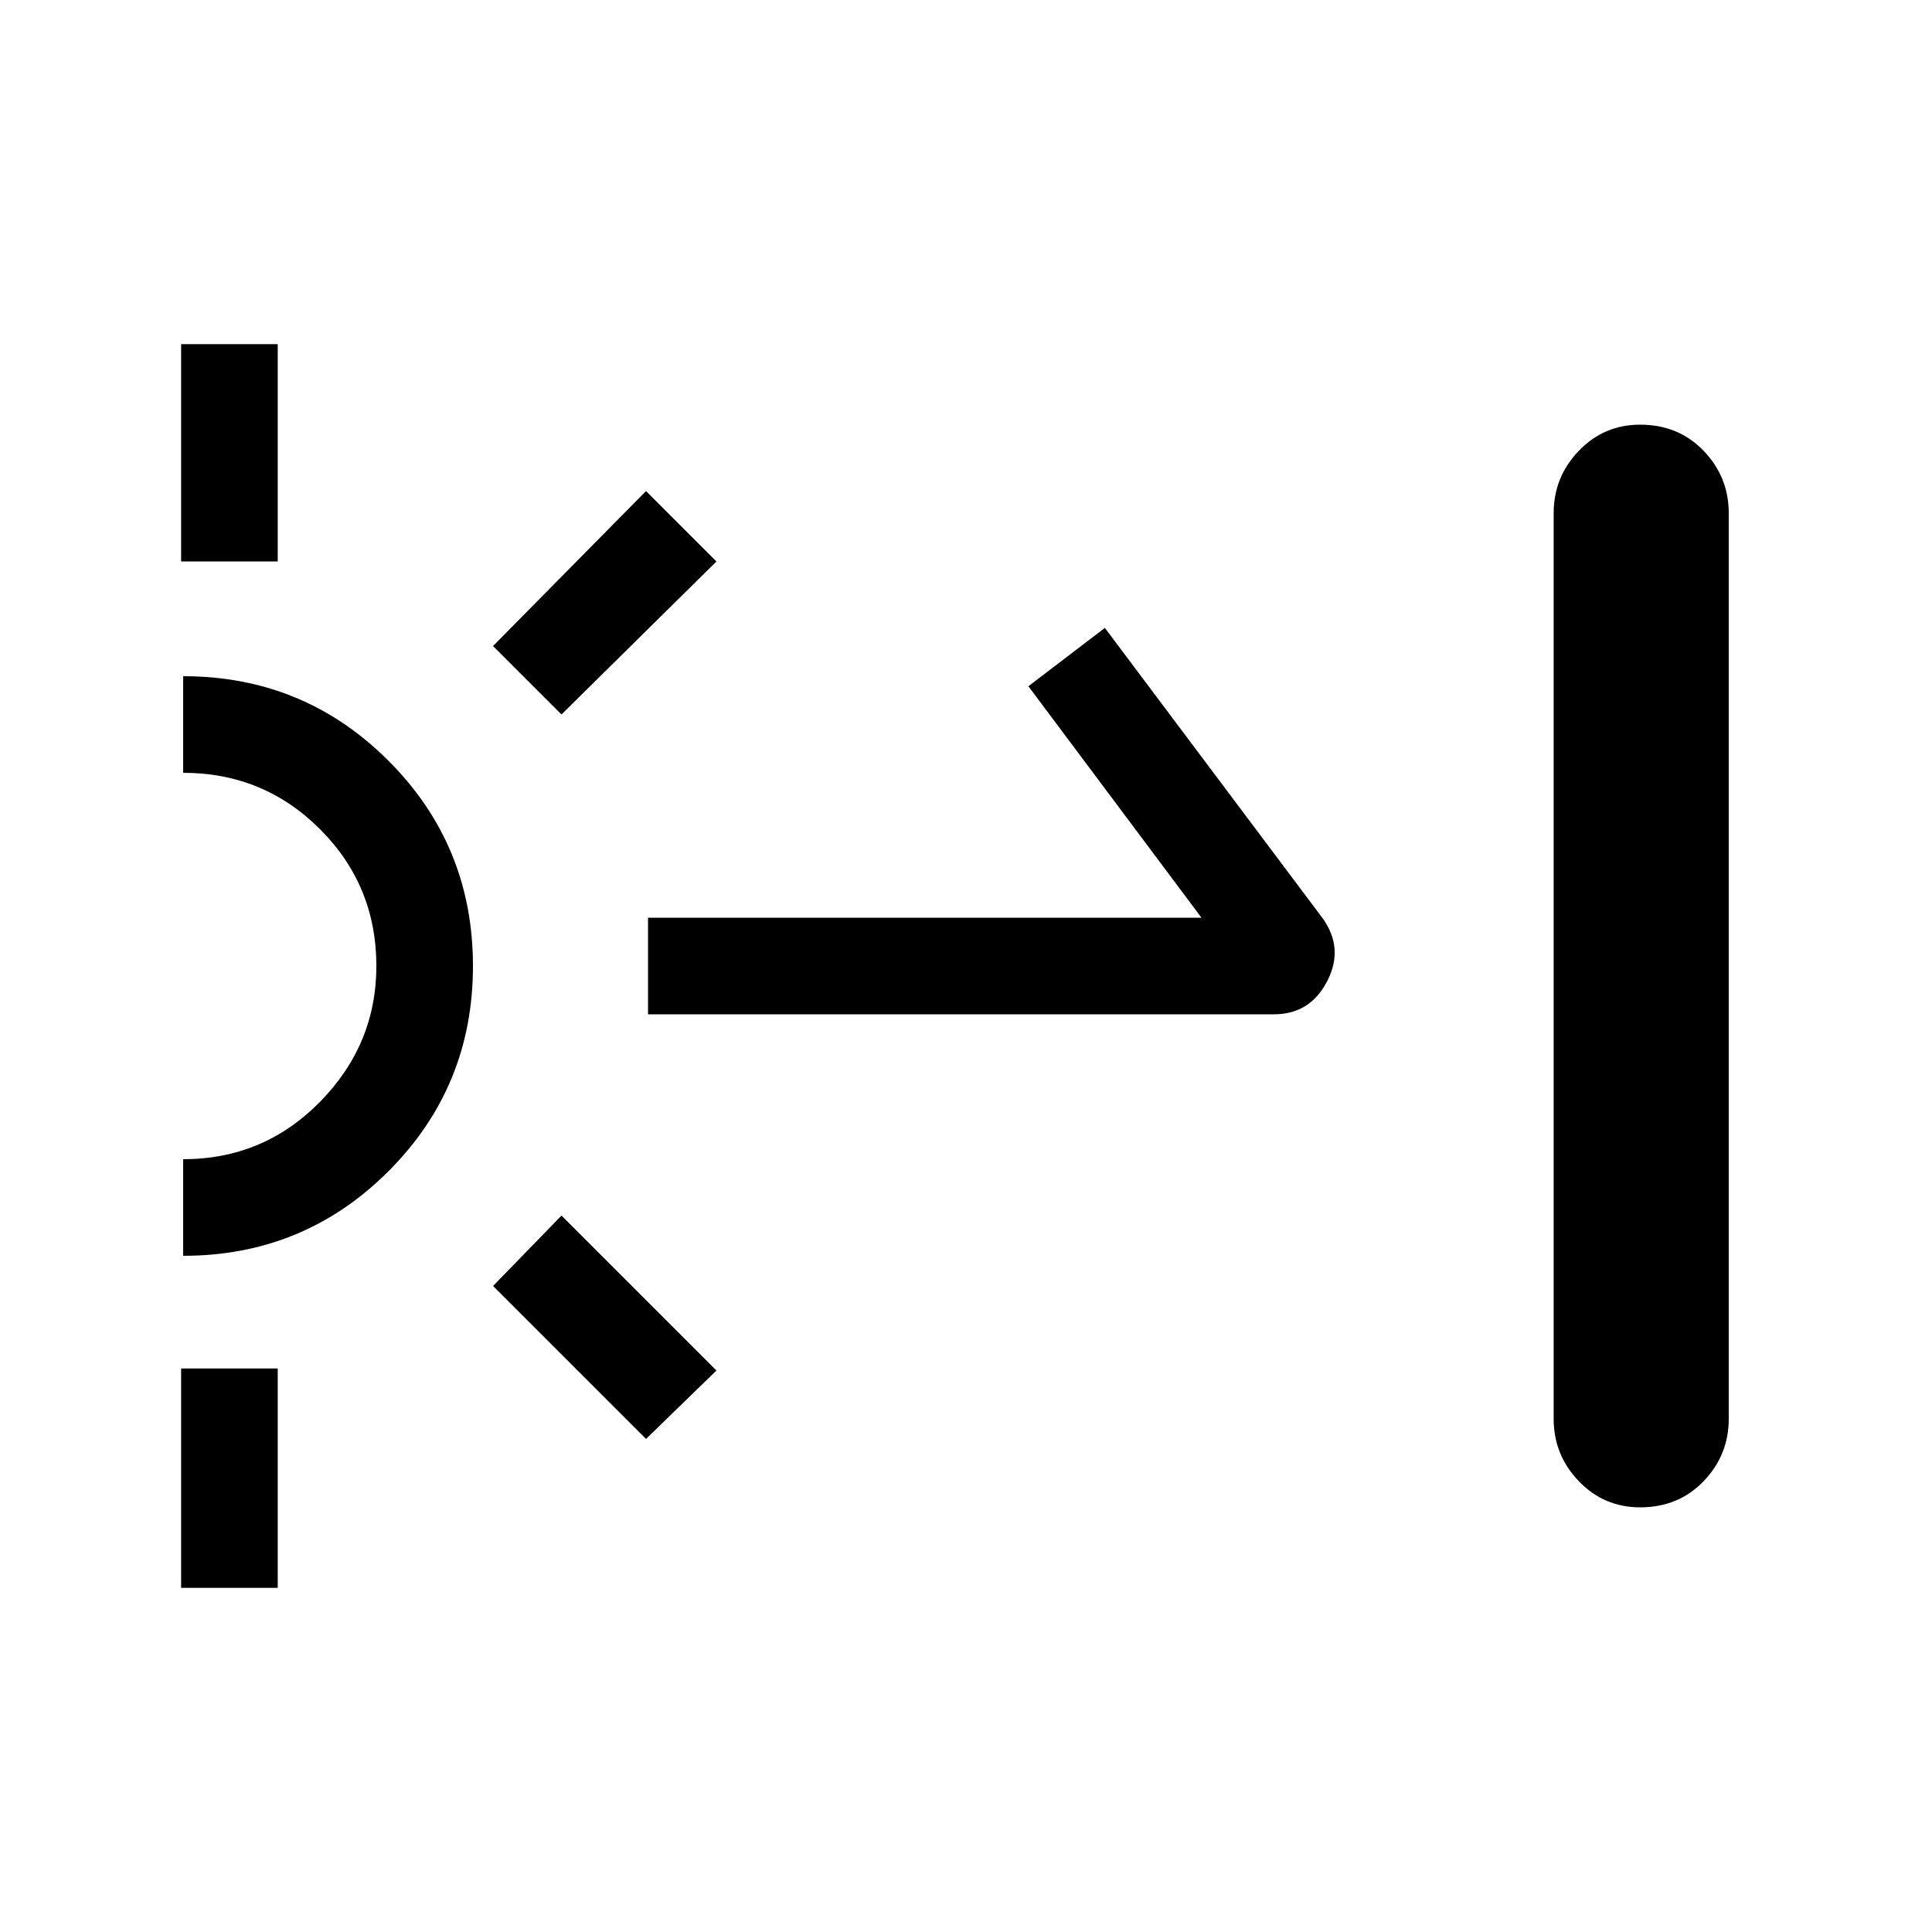 <svg xmlns="http://www.w3.org/2000/svg" height="40" width="40"><path d="M3.75 11.625v-4.5h2v4.5Zm0 21.25v-4.542h2v4.542Zm7.875-18.083-1.417-1.417 3.167-3.208 1.458 1.458Zm1.75 15-3.167-3.167 1.417-1.458 3.208 3.208ZM13.417 21v-2h11.458l-3.583-4.792L22.875 13l4.5 6q.458.625.104 1.312-.354.688-1.104.688Zm20.541 10.208q-.75 0-1.27-.541-.521-.542-.521-1.292v-18.75q0-.75.521-1.292.52-.541 1.27-.541.792 0 1.313.541.521.542.521 1.292v18.75q0 .75-.521 1.292-.521.541-1.313.541ZM3.792 26v-2q1.666 0 2.833-1.188Q7.792 21.625 7.792 20q0-1.667-1.167-2.833Q5.458 16 3.792 16v-2q2.5 0 4.25 1.75T9.792 20q0 2.5-1.75 4.25T3.792 26Z"/></svg>